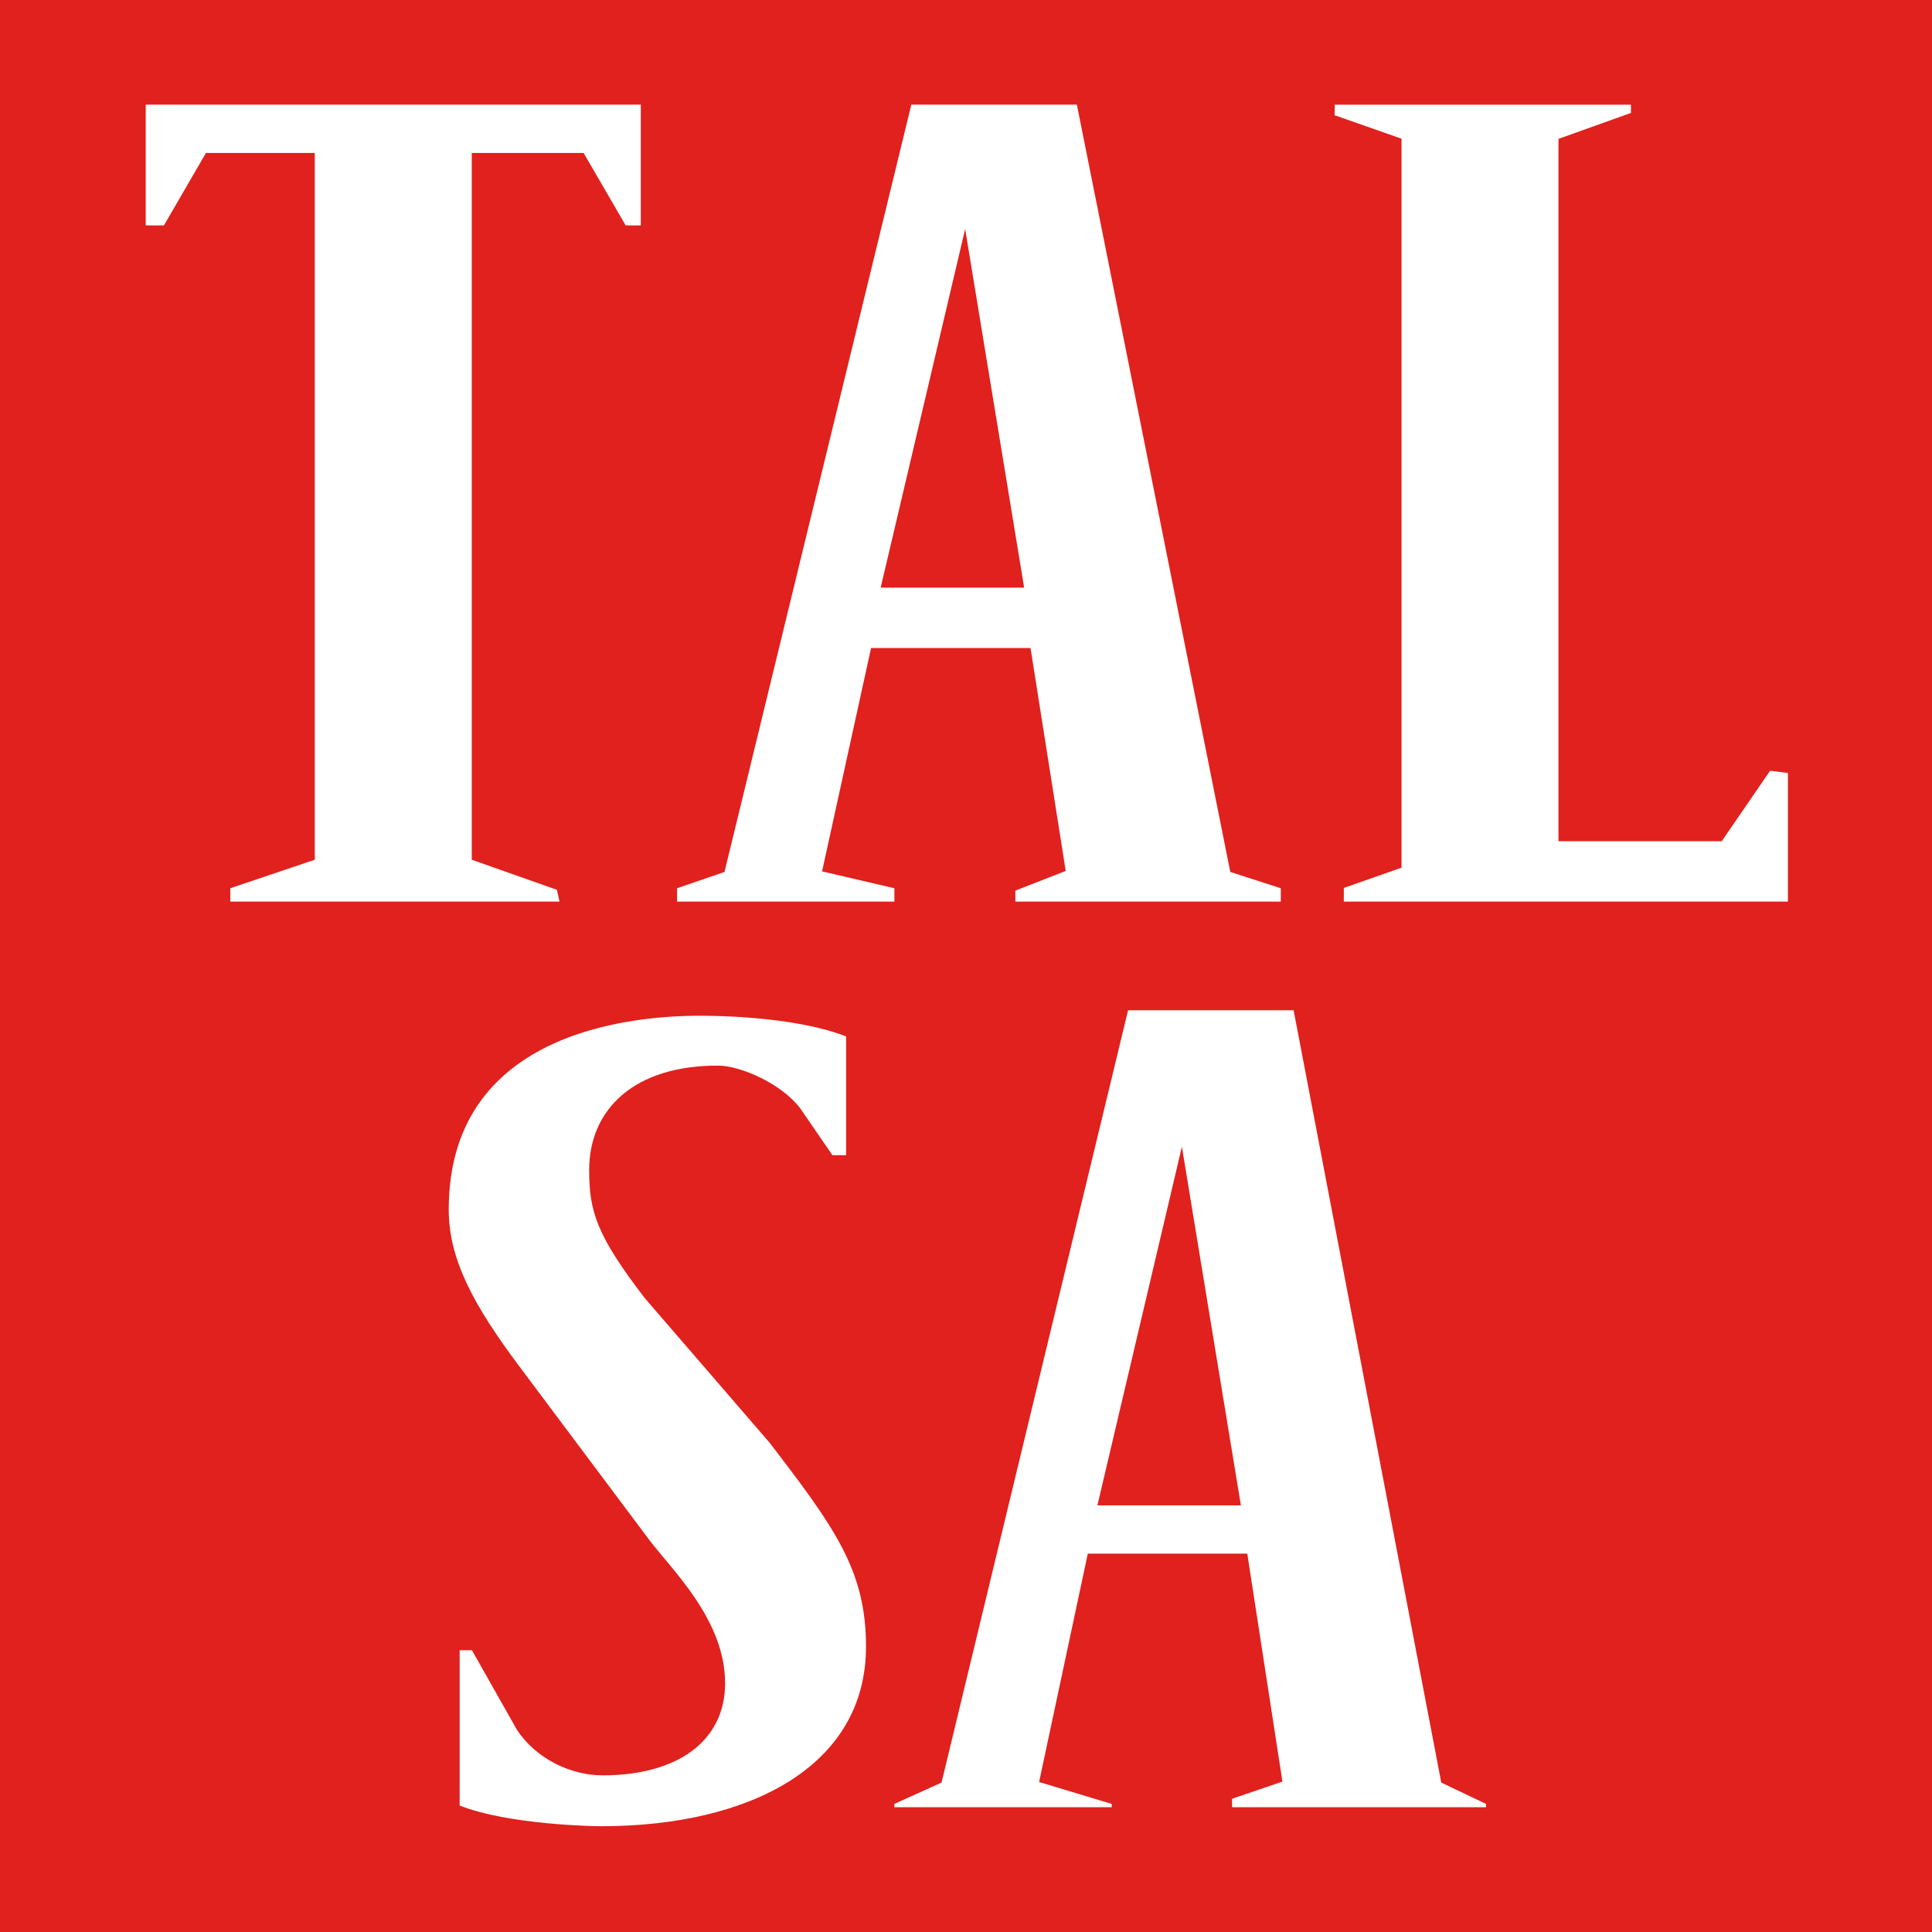 <svg height="160" viewBox="0 0 160 160" width="160" xmlns="http://www.w3.org/2000/svg"><g fill="none" fill-rule="evenodd"><path d="m0 160h160v-160h-160z" fill="#e0211d"/><g fill="#fff"><path d="m135.068 9.352v-.684h-24.53l-.015.874 5.545 1.944v60.374l-4.776 1.674-.005 1.134h36.781v-10.652l-1.476-.185-4.007 5.837h-13.517v-58.168zm-86.736 3.315 3.483 6h1.254v-10h-41v10h1.508l3.479-6h9.013v58.533l-7 2.362v1.106h27.27l-.22-.978-7.05-2.49v-58.533zm24.601 36 6.997-29.703 4.886 29.703zm28.954 23.544-12.705-63.544h-13.71l-15.472 63.544-3.93 1.35v1.106h18v-1.106l-5.99-1.398 4.059-18.496h13.205l2.914 18.461-4.176 1.631.008.908h21.98v-1.106l-4.182-1.35z"/><path d="m71.72 136.369c0-6.309-2.575-9.847-8.02-16.932l-10.293-11.92c-4.007-5.215-4.615-7.199-4.615-10.619 0-5 3.698-8.681 10.712-8.647 1.824.011 5.205 1.484 6.755 3.521l2.68 3.895h1.13v-9.835c-3-1.181-7.7-1.682-11.777-1.711-4.205-.035-21.13.48-21.13 16.046 0 4.153 2.073 7.947 5.877 13.03l10.677 14.26c1.917 2.564 6.336 6.656 6.334 11.96-.007 4.786-3.974 7.614-10.143 7.609-2.7 0-5.55-1.416-7.102-3.779l-3.719-6.58h-1.018v12.858c4 1.593 11.126 1.716 11.693 1.716 12.313 0 21.958-4.962 21.958-14.872m19.163-11.702 6.997-29.703 4.886 29.703zm28.478 22.96-12.228-63.96h-13.709l-15.45 63.96-3.905 1.766v.274h18v-.274l-6.014-1.814 4.033-18.912h13.207l2.912 18.878-4.176 1.423.008.7h21.03v-.275z"/></g></g></svg>